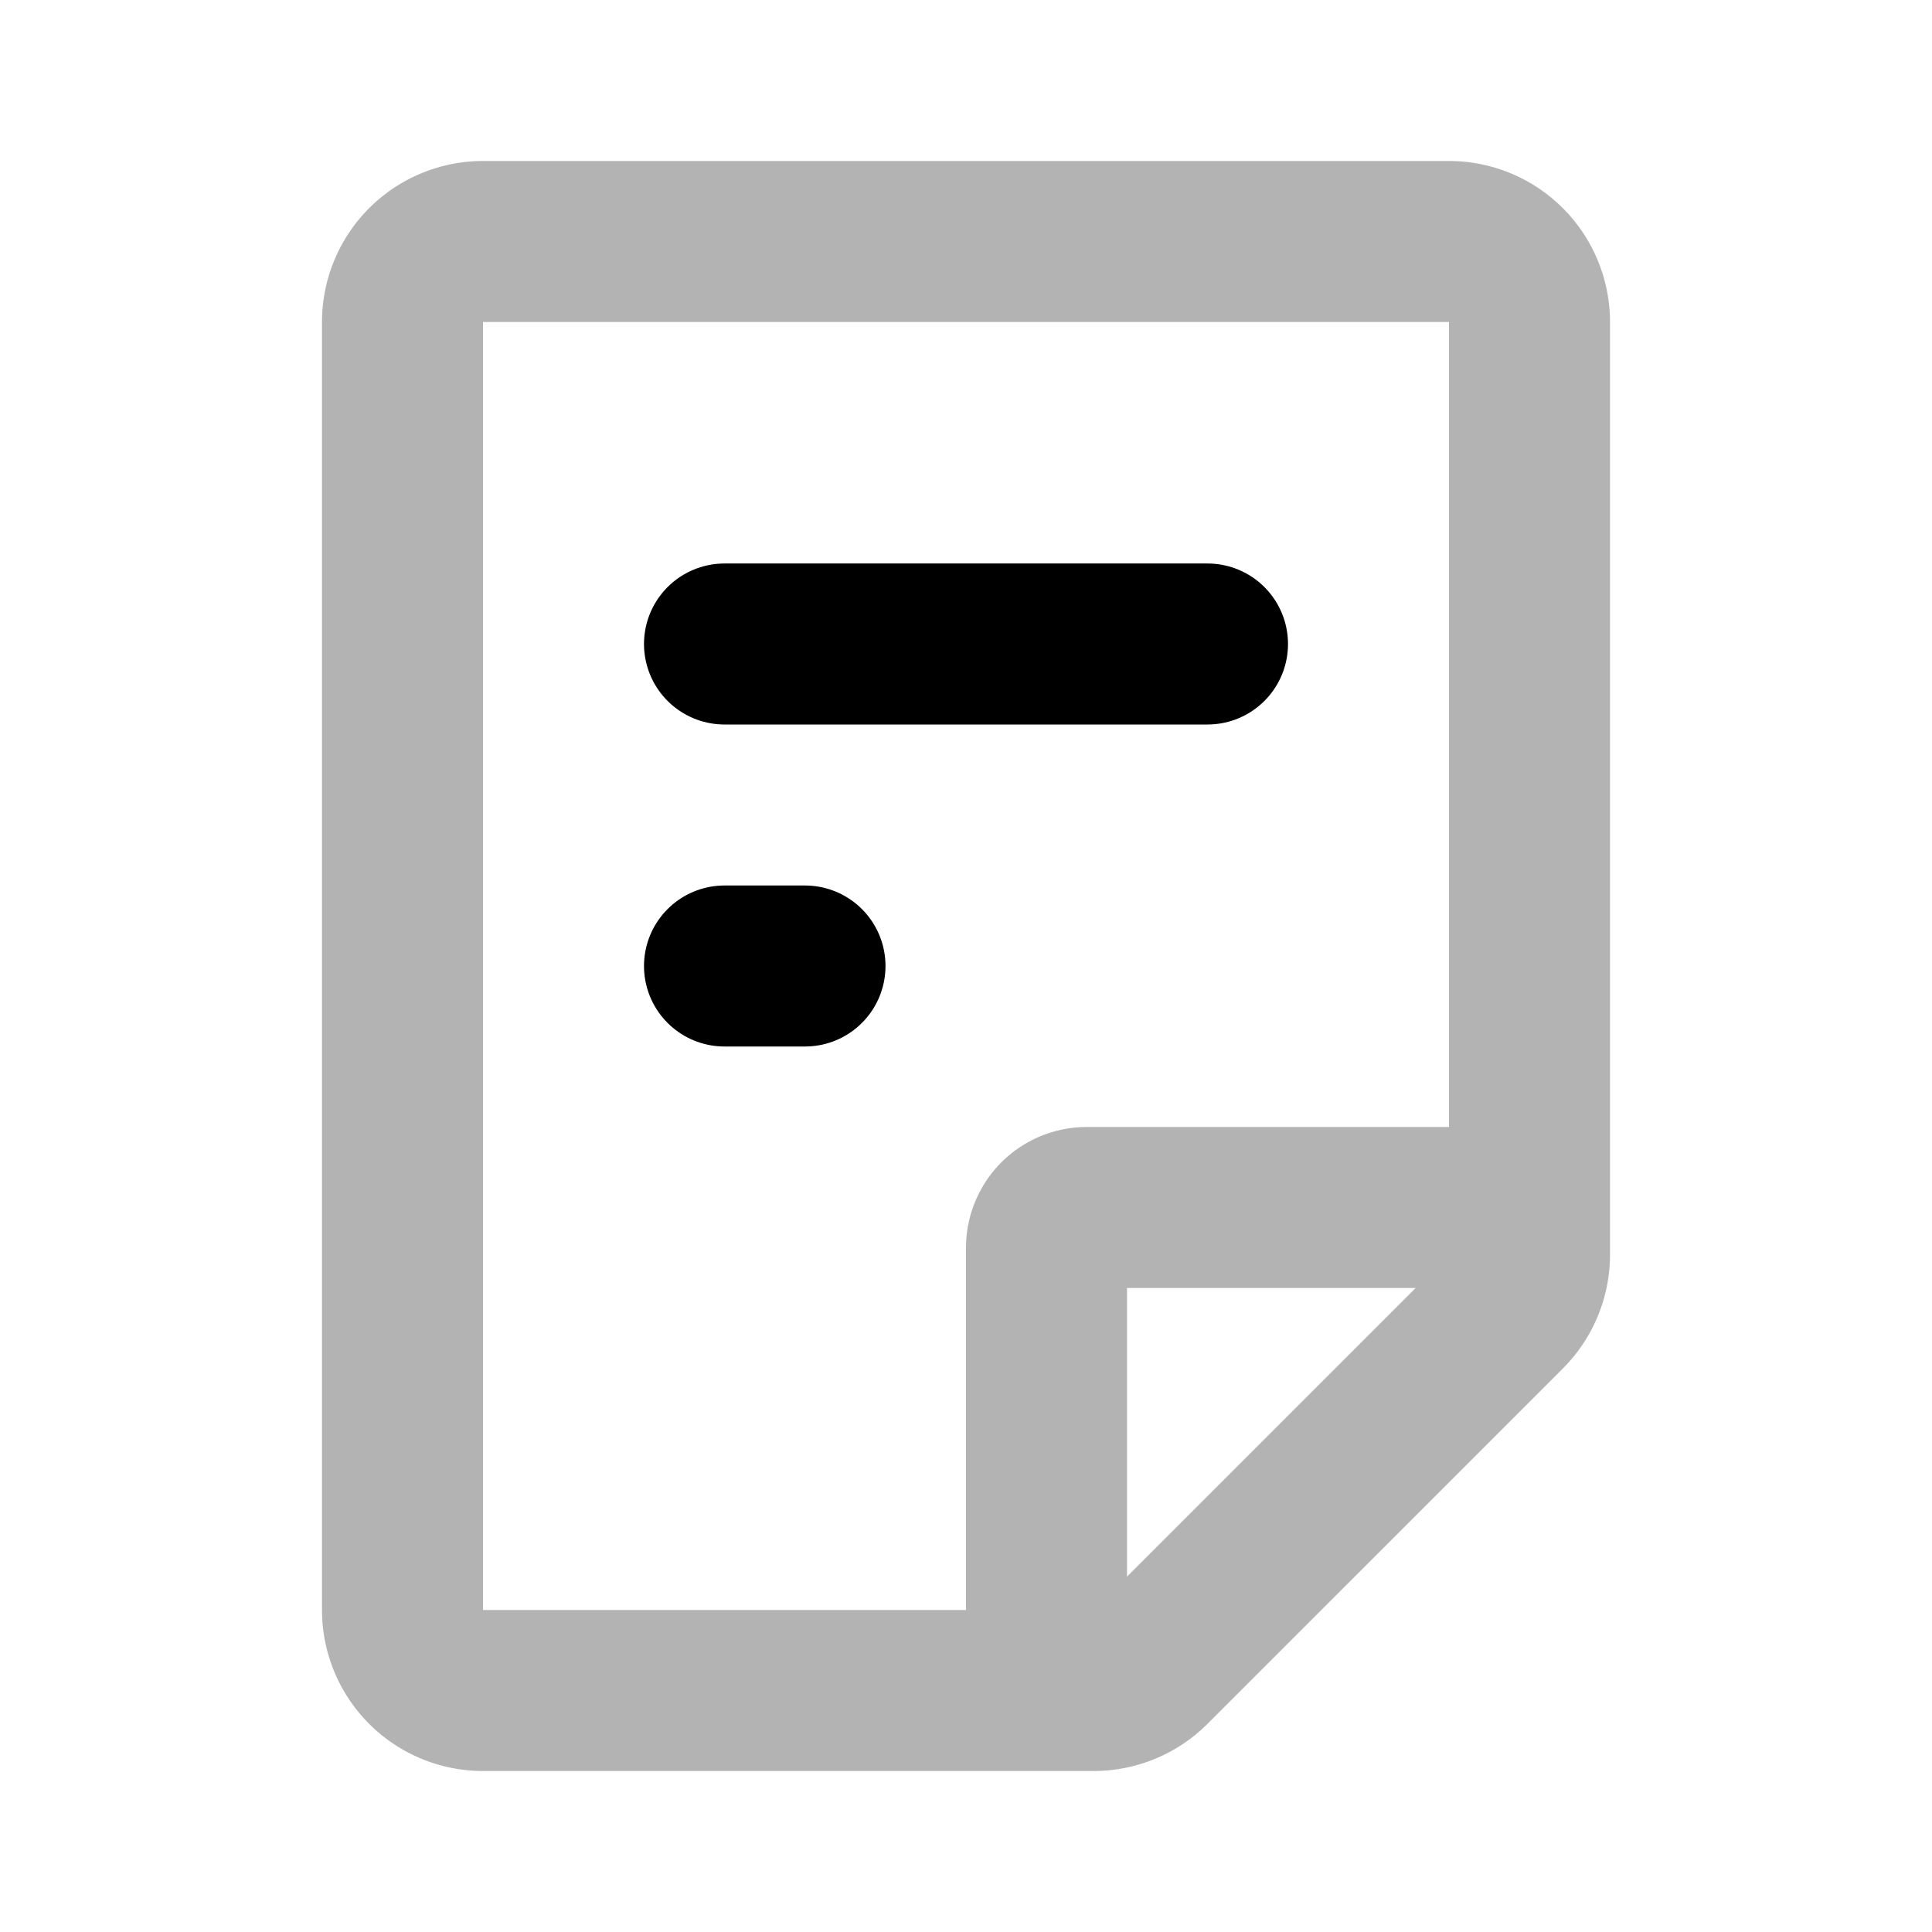 <svg xmlns="http://www.w3.org/2000/svg" width="24" height="24" fill="none">
    <path stroke="currentColor" stroke-linecap="round" stroke-linejoin="round" stroke-width="2" d="M13 21v-5.5a.5.5 0 0 1 .5-.5H19m-5.414 6H6a1 1 0 0 1-1-1V4a1 1 0 0 1 1-1h12a1 1 0 0 1 1 1v11.586a1 1 0 0 1-.293.707l-4.414 4.414a1 1 0 0 1-.707.293" opacity=".3"/>
    <path stroke="currentColor" stroke-linecap="round" stroke-linejoin="round" stroke-width="2" d="M9 8h6m-6 4h1"/>
</svg>